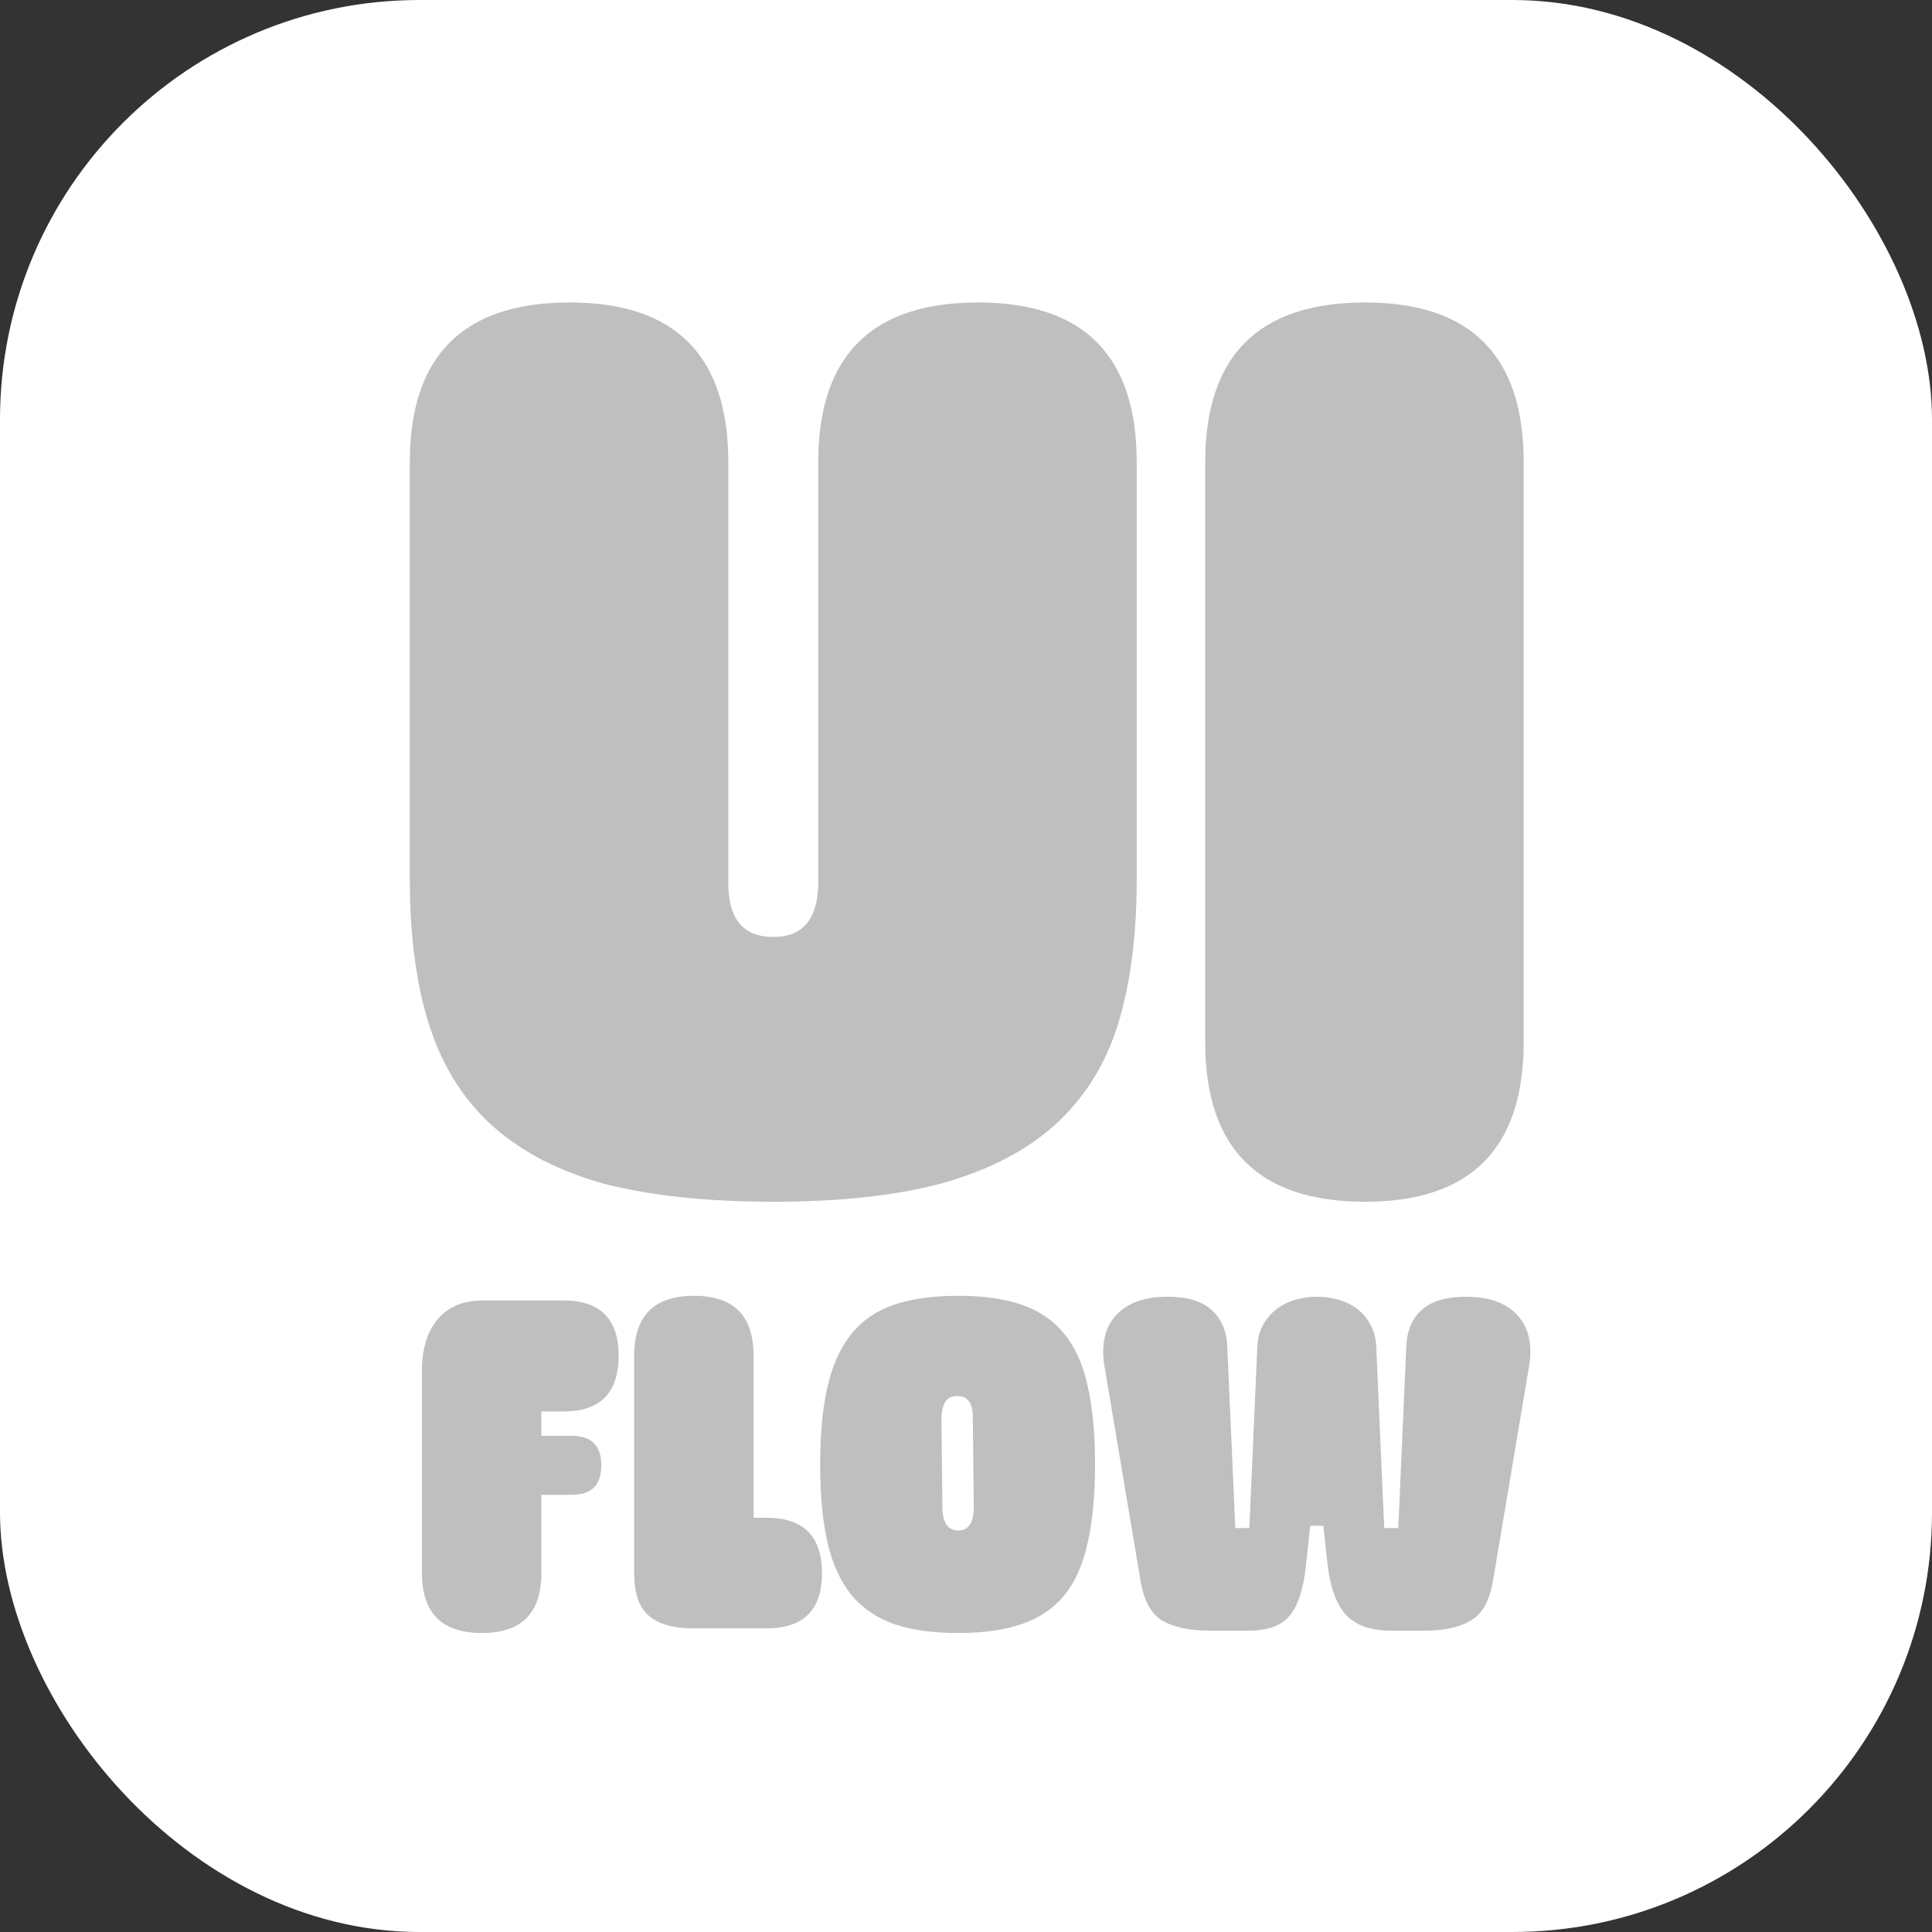 <svg width="108" height="108" viewBox="0 0 108 108" fill="none" xmlns="http://www.w3.org/2000/svg">
<rect x="0" y="0" width="108" height="108" fill="#333333" stroke="none"/>
<rect width="108" height="108" rx="23.454" fill="white"/>
<path d="M67.372 25.846C67.372 19.888 70.351 16.909 76.309 16.909C82.22 16.909 85.176 19.888 85.176 25.846V58.242C85.176 64.199 82.22 67.178 76.309 67.178C70.351 67.178 67.372 64.199 67.372 58.242V25.846Z" fill="#BFBFBF"/>
<path d="M22.909 25.846C22.909 19.888 25.888 16.909 31.846 16.909C37.757 16.909 40.713 19.888 40.713 25.846V49.375C40.713 51.376 41.551 52.377 43.226 52.377C44.902 52.377 45.74 51.353 45.74 49.305V25.846C45.74 19.888 48.719 16.909 54.676 16.909C60.588 16.909 63.543 19.888 63.543 25.846V49.165C63.543 52.284 63.194 54.983 62.496 57.264C61.798 59.498 60.634 61.36 59.005 62.849C57.423 64.293 55.328 65.386 52.721 66.131C50.161 66.829 46.996 67.178 43.226 67.178C39.596 67.178 36.477 66.853 33.871 66.201C31.311 65.503 29.216 64.432 27.587 62.989C25.958 61.546 24.771 59.684 24.026 57.404C23.282 55.123 22.909 52.377 22.909 49.165V25.846Z" fill="#BFBFBF"/>
<path d="M73.635 72.488C74.019 72.488 74.403 72.541 74.787 72.645C75.171 72.75 75.52 72.916 75.834 73.143C76.148 73.37 76.402 73.666 76.594 74.033C76.803 74.382 76.916 74.81 76.934 75.316L77.379 85.422H78.165L78.61 75.316C78.644 74.408 78.933 73.71 79.474 73.221C80.032 72.733 80.853 72.488 81.935 72.488C83.244 72.488 84.213 72.837 84.841 73.536C85.469 74.234 85.679 75.194 85.469 76.416L83.453 88.407C83.261 89.507 82.842 90.24 82.197 90.606C81.568 90.973 80.704 91.156 79.605 91.156H77.772C76.637 91.156 75.791 90.859 75.232 90.266C74.691 89.655 74.351 88.712 74.211 87.438L73.975 85.291H73.242L73.007 87.49C72.867 88.817 72.562 89.76 72.09 90.318C71.636 90.877 70.868 91.156 69.786 91.156H67.613C66.514 91.156 65.641 90.973 64.995 90.606C64.367 90.24 63.956 89.507 63.764 88.407L61.748 76.416C61.539 75.194 61.748 74.234 62.377 73.536C63.005 72.837 63.974 72.488 65.283 72.488C66.365 72.488 67.177 72.733 67.718 73.221C68.276 73.71 68.573 74.408 68.608 75.316L69.053 85.422H69.839L70.284 75.316C70.301 74.81 70.415 74.382 70.624 74.033C70.834 73.666 71.095 73.37 71.41 73.143C71.724 72.916 72.073 72.75 72.457 72.645C72.858 72.541 73.251 72.488 73.635 72.488Z" fill="#BFBFBF"/>
<path d="M45.847 81.862C45.847 80.133 45.986 78.676 46.266 77.489C46.545 76.285 46.99 75.307 47.601 74.557C48.212 73.806 49.006 73.265 49.983 72.933C50.961 72.602 52.157 72.436 53.57 72.436C54.967 72.436 56.145 72.602 57.105 72.933C58.082 73.265 58.877 73.806 59.487 74.557C60.098 75.29 60.535 76.259 60.797 77.463C61.076 78.667 61.215 80.133 61.215 81.862C61.215 83.59 61.076 85.056 60.797 86.26C60.535 87.464 60.098 88.442 59.487 89.192C58.877 89.925 58.082 90.458 57.105 90.79C56.145 91.121 54.967 91.287 53.57 91.287C52.157 91.287 50.961 91.121 49.983 90.79C49.006 90.44 48.212 89.899 47.601 89.166C46.99 88.416 46.545 87.447 46.266 86.26C45.986 85.056 45.847 83.59 45.847 81.862ZM52.68 84.218C52.68 85.108 52.977 85.553 53.57 85.553C54.146 85.553 54.434 85.117 54.434 84.244L54.382 79.217C54.382 78.432 54.094 78.039 53.518 78.039C53.186 78.039 52.951 78.161 52.811 78.406C52.689 78.65 52.628 78.981 52.628 79.4L52.68 84.218Z" fill="#BFBFBF"/>
<path d="M38.513 91.025C37.483 90.99 36.715 90.737 36.209 90.266C35.702 89.795 35.449 89.018 35.449 87.936V75.787C35.449 73.553 36.566 72.436 38.8 72.436C41.017 72.436 42.126 73.553 42.126 75.787V84.846H42.859C44.918 84.846 45.948 85.876 45.948 87.936C45.948 89.995 44.918 91.025 42.859 91.025H38.513Z" fill="#BFBFBF"/>
<path d="M30.262 78.903V80.264H31.964C33.064 80.264 33.614 80.814 33.614 81.914C33.614 83.013 33.064 83.563 31.964 83.563H30.262V87.936C30.262 90.17 29.154 91.287 26.937 91.287C24.703 91.287 23.586 90.17 23.586 87.936V76.546C23.586 76.005 23.656 75.499 23.795 75.028C23.935 74.557 24.145 74.147 24.424 73.797C24.703 73.448 25.052 73.178 25.471 72.986C25.907 72.794 26.414 72.698 26.99 72.698H31.493C33.553 72.698 34.582 73.728 34.582 75.787C34.582 77.864 33.553 78.903 31.493 78.903H30.262Z" fill="#BFBFBF"/>
</svg>
